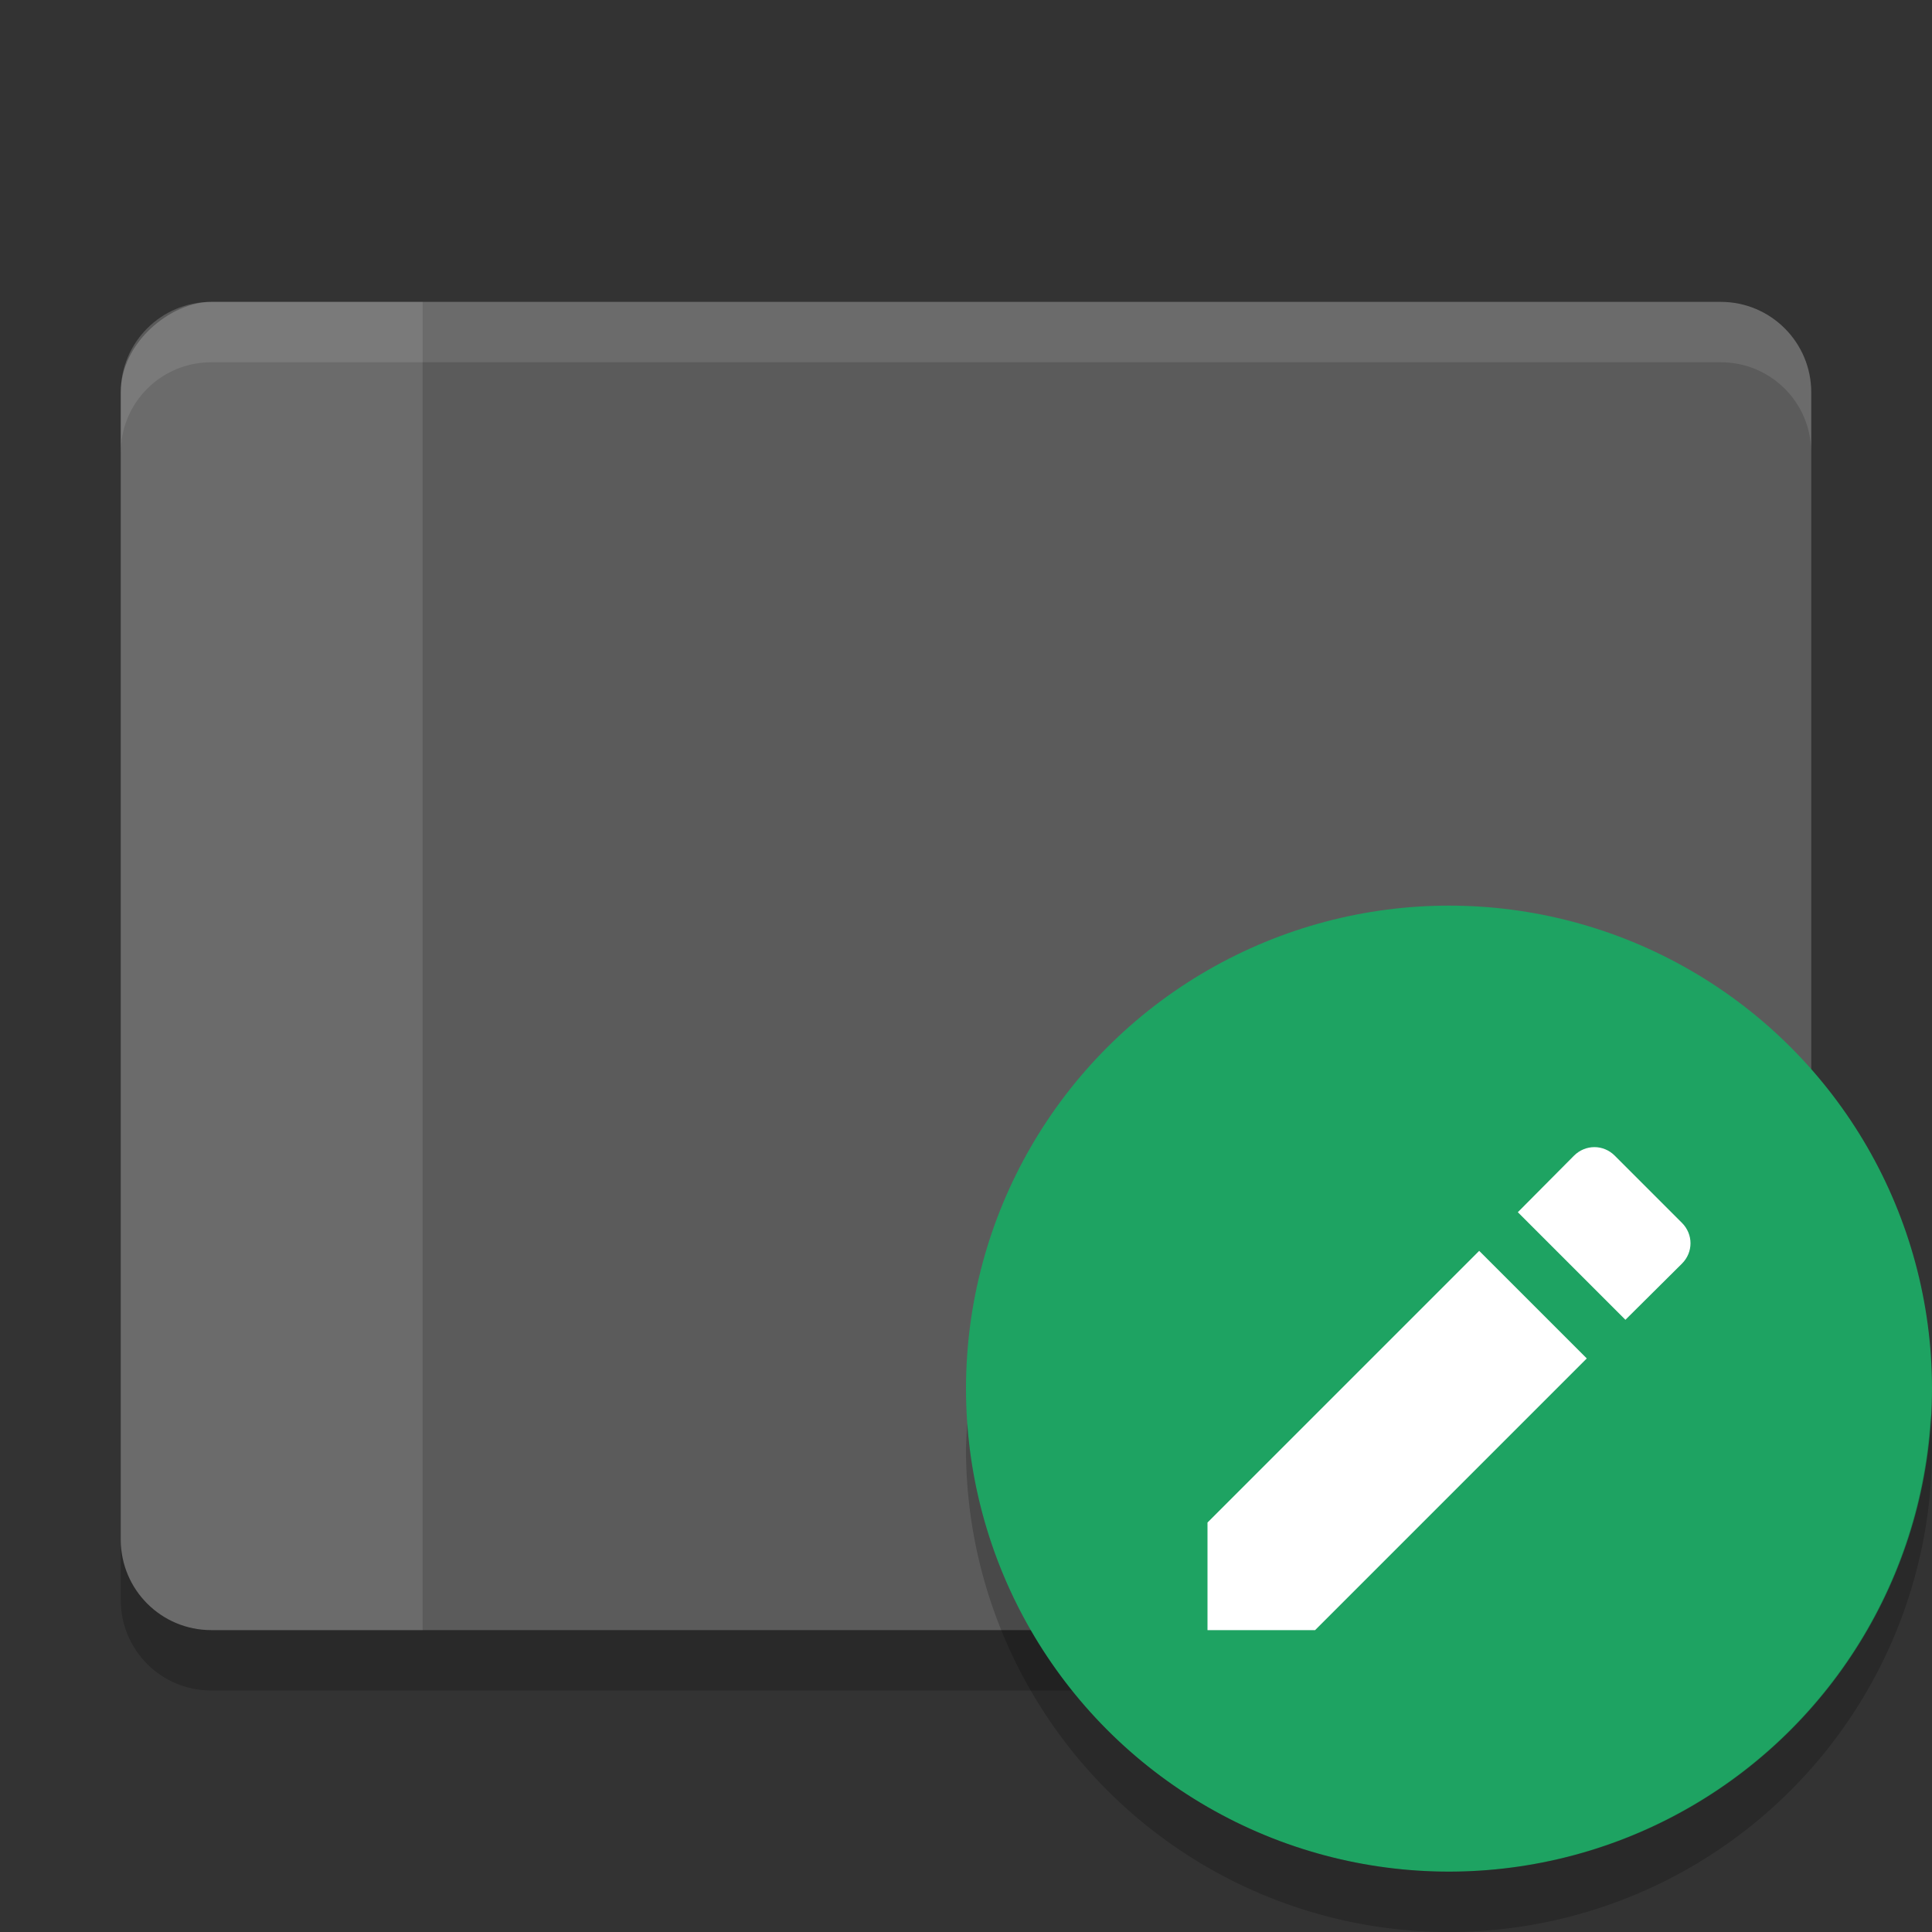 <svg xmlns="http://www.w3.org/2000/svg" width="32" height="32" version="1">
 <rect width="100%" height="100%" fill="#333333" stroke="none"/>
 <rect fill="#5b5b5b" width="22" height="28" x="-27" y="2" rx="1.5" ry="1.5" transform="rotate(-90)"/>
 <path fill="#fff" opacity=".1" d="m28.5 5c0.831 0 1.5 0.669 1.5 1.5v1c0-0.831-0.669-1.5-1.5-1.5h-25c-0.831 0-1.5 0.669-1.5 1.5v-1c0-0.831 0.669-1.5 1.5-1.5h25z"/>
 <path opacity=".2" d="m2 25.5v1c0 0.831 0.669 1.5 1.5 1.5h25c0.831 0 1.5-0.669 1.5-1.5v-1c0 0.831-0.669 1.5-1.5 1.5h-25c-0.831 0-1.5-0.669-1.5-1.5z"/>
 <path fill="#fff" opacity=".1" d="m3.5 5c-0.831 0-1.5 0.669-1.5 1.5v19c0 0.831 0.669 1.5 1.5 1.5h3.5v-22z"/>
 <circle fill="#1ea362" fill-rule="evenodd" cx="24" cy="23" r="8"/>
 <path fill="#fff" d="m20 25.218v1.782h1.782l4.5-4.5-1.782-1.782zm7.859-4.289c0.188-0.188 0.188-0.485 0-0.674l-1.114-1.114c-0.188-0.188-0.485-0.188-0.674 0l-0.931 0.937 1.782 1.782z"/>
 <path fill-rule="evenodd" opacity=".2" d="m31.979 23.424a8 8 0 0 1 -7.979 7.576 8 8 0 0 1 -7.979 -7.424 8 8 0 0 0 -0.021 0.424 8 8 0 0 0 8 8 8 8 0 0 0 8 -8 8 8 0 0 0 -0.021 -0.576z"/>
</svg>
